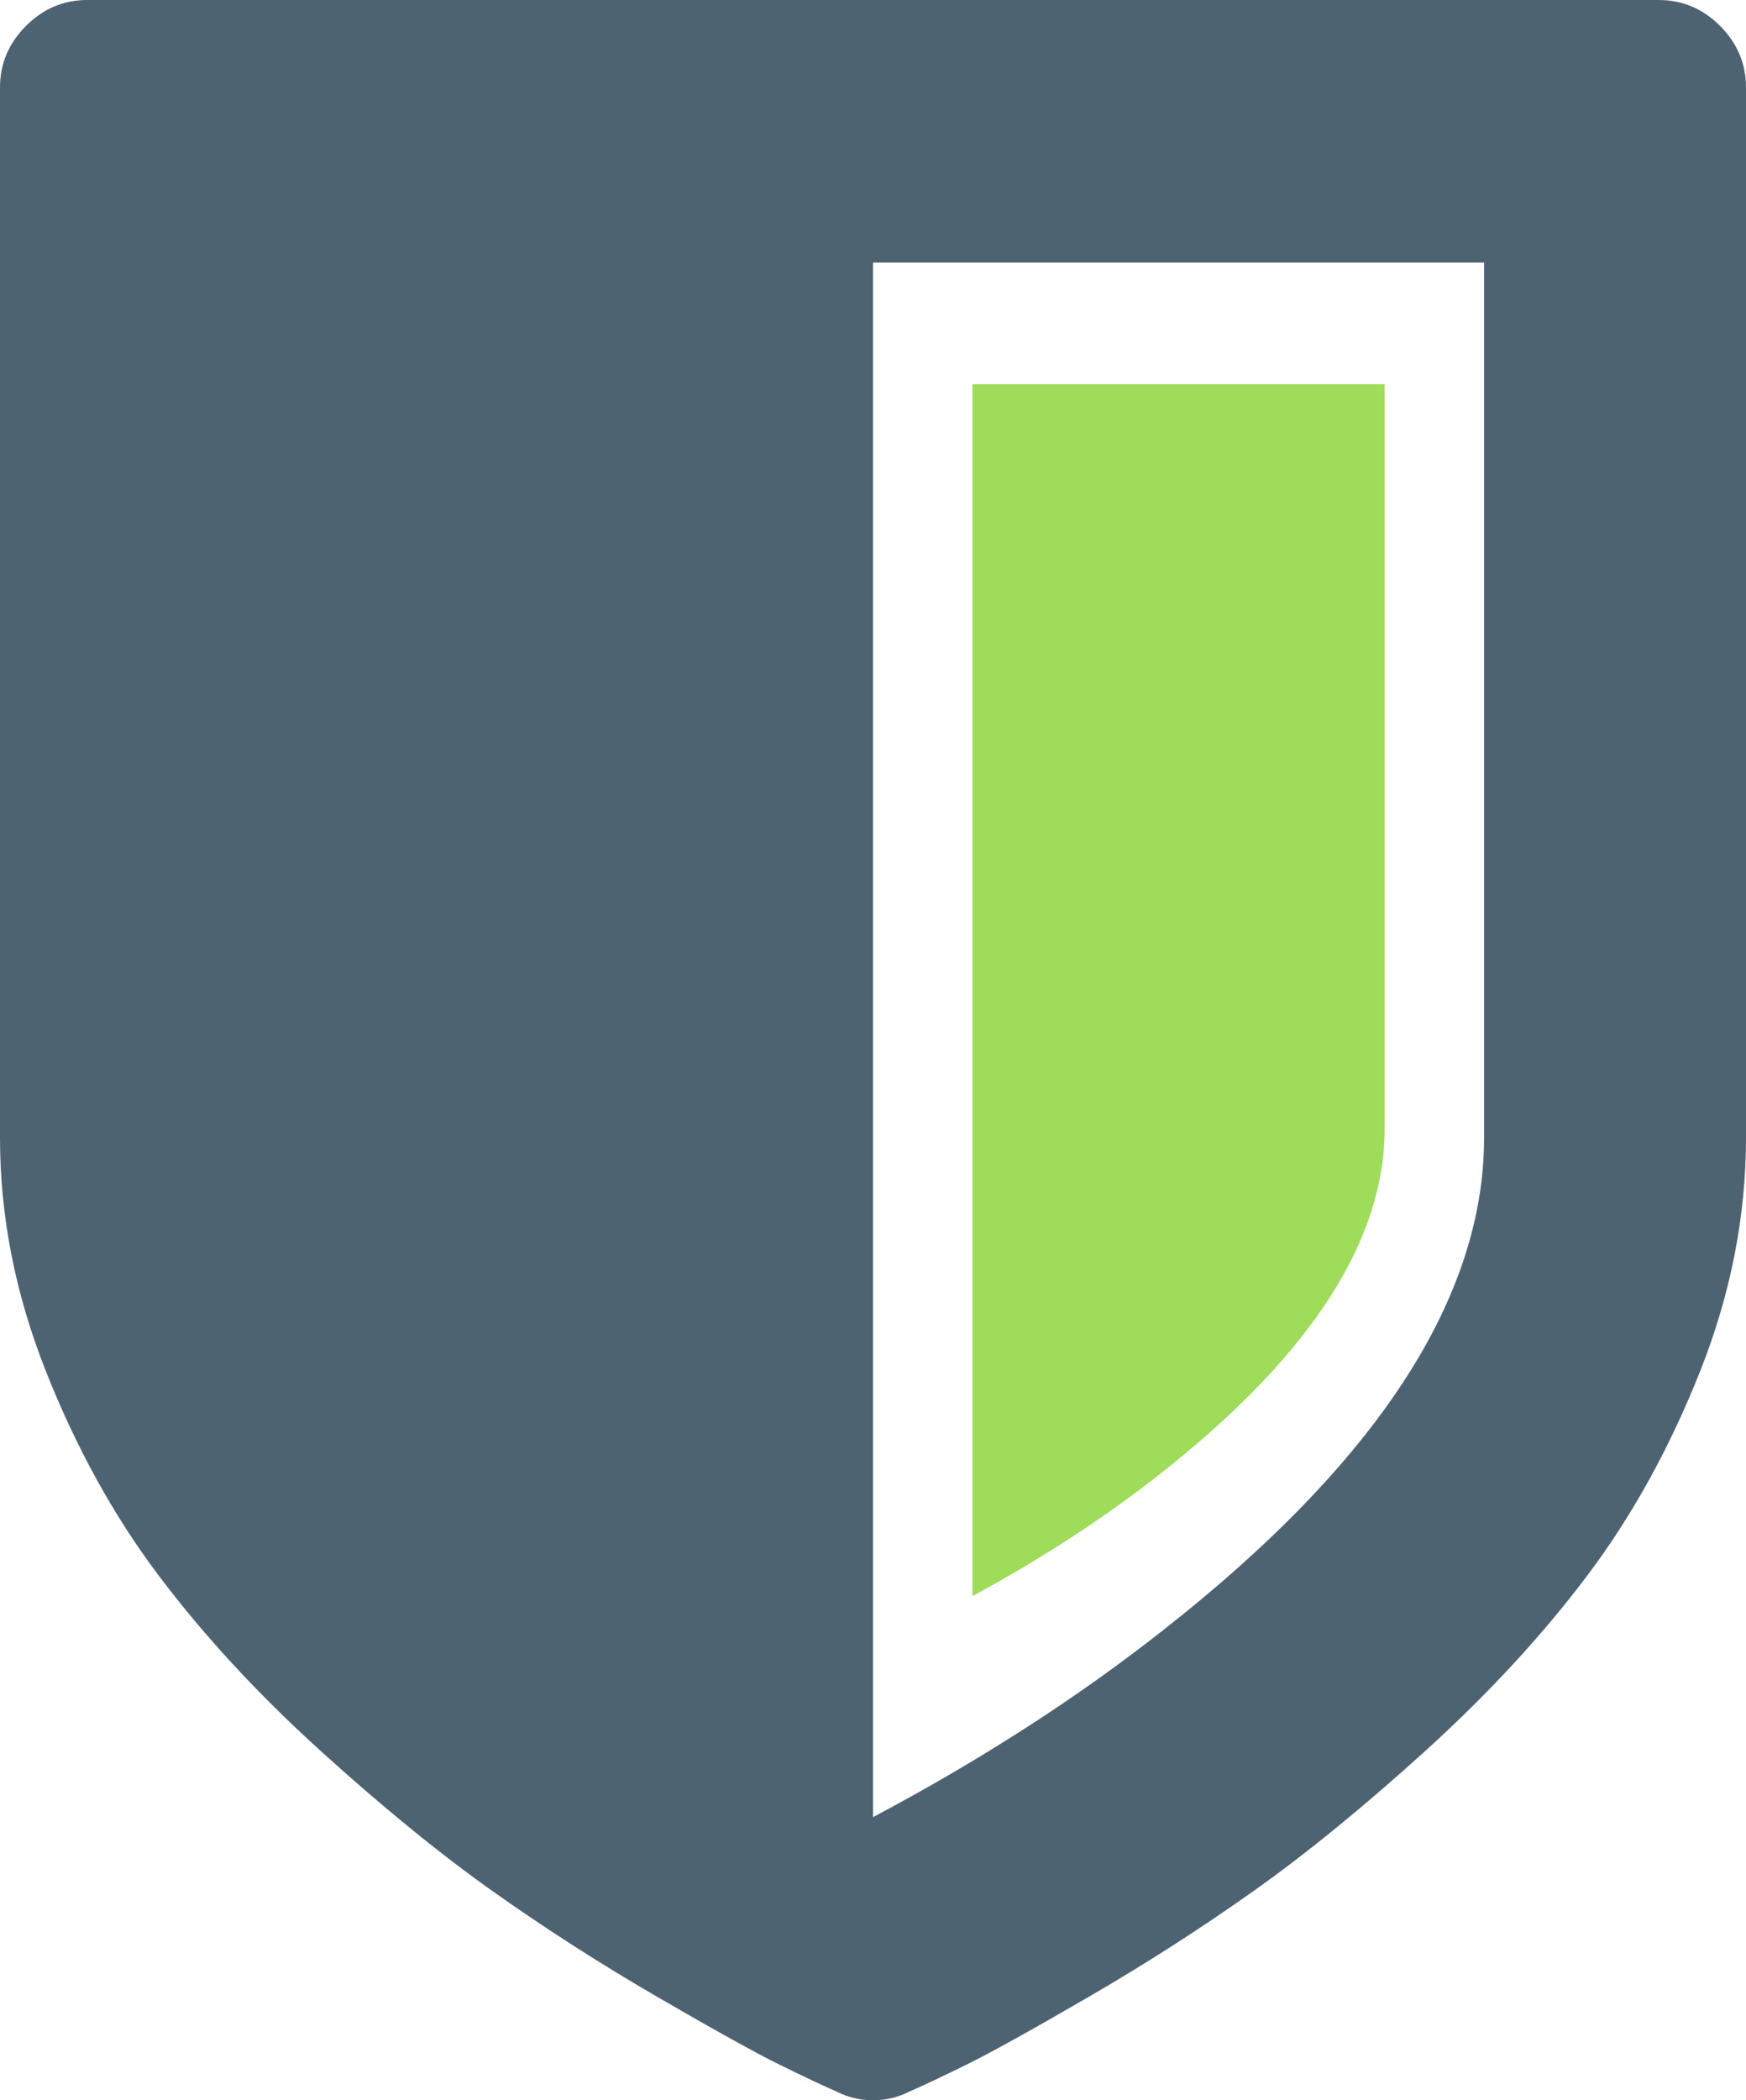 <?xml version="1.0" encoding="UTF-8"?>
<svg width="158px" height="190px" viewBox="0 0 158 190" version="1.1" xmlns="http://www.w3.org/2000/svg" xmlns:xlink="http://www.w3.org/1999/xlink">
    <!-- Generator: sketchtool 52.3 (67297) - http://www.bohemiancoding.com/sketch -->
    <title>8DF5ADC5-AC39-4AB2-B95C-B853415A4CDC</title>
    <desc>Created with sketchtool.</desc>
    <g id="Page-1" stroke="none" stroke-width="1" fill="none" fill-rule="evenodd">
        <g id="Security" transform="translate(-998, -269)" fill-rule="nonzero">
            <g id="-g-shield-(4)" transform="translate(998, 269)">
                <path d="M155.659,2.35 C154.093,0.783 152.241,0 150.102,0 L7.902,0 C5.761,0 3.909,0.783 2.345,2.35 C0.782,3.916 0,5.772 0,7.916 L0,102.914 C0,110.007 1.377,117.037 4.135,124.006 C6.89,130.974 10.306,137.16 14.38,142.561 C18.454,147.964 23.308,153.221 28.945,158.334 C34.583,163.449 39.788,167.692 44.56,171.075 C49.332,174.456 54.311,177.652 59.495,180.659 C64.68,183.667 68.363,185.712 70.543,186.783 C72.723,187.856 74.472,188.68 75.788,189.256 C76.777,189.751 77.845,190 78.999,190 C80.154,190 81.221,189.751 82.21,189.256 C83.526,188.68 85.274,187.856 87.454,186.783 C89.633,185.712 93.319,183.668 98.503,180.659 C103.685,177.652 108.665,174.456 113.437,171.075 C118.211,167.691 123.415,163.448 129.053,158.334 C134.687,153.221 139.544,147.963 143.617,142.561 C147.69,137.16 151.105,130.974 153.866,124.006 C156.624,117.037 158,110.007 158,102.914 L158,7.916 C158,5.77 157.218,3.917 155.659,2.35 Z M134.3,102.914 C134.3,117.428 124.63,132.271 105.292,147.445 C97.556,153.546 88.792,159.196 78.999,164.391 L78.999,23.748 L134.3,23.748 L134.3,102.914 Z" id="Shape" fill="#4E6372"></path>
                <path d="M125.3,102.12 C125.3,112.1 118.777,122.306 105.734,132.739 C100.516,136.934 94.604,140.819 87.999,144.391 L87.999,34.748 L125.3,34.748 L125.3,102.12 Z" id="Path" fill="#9EDC5A"></path>
            </g>
        </g>
    </g>
</svg>